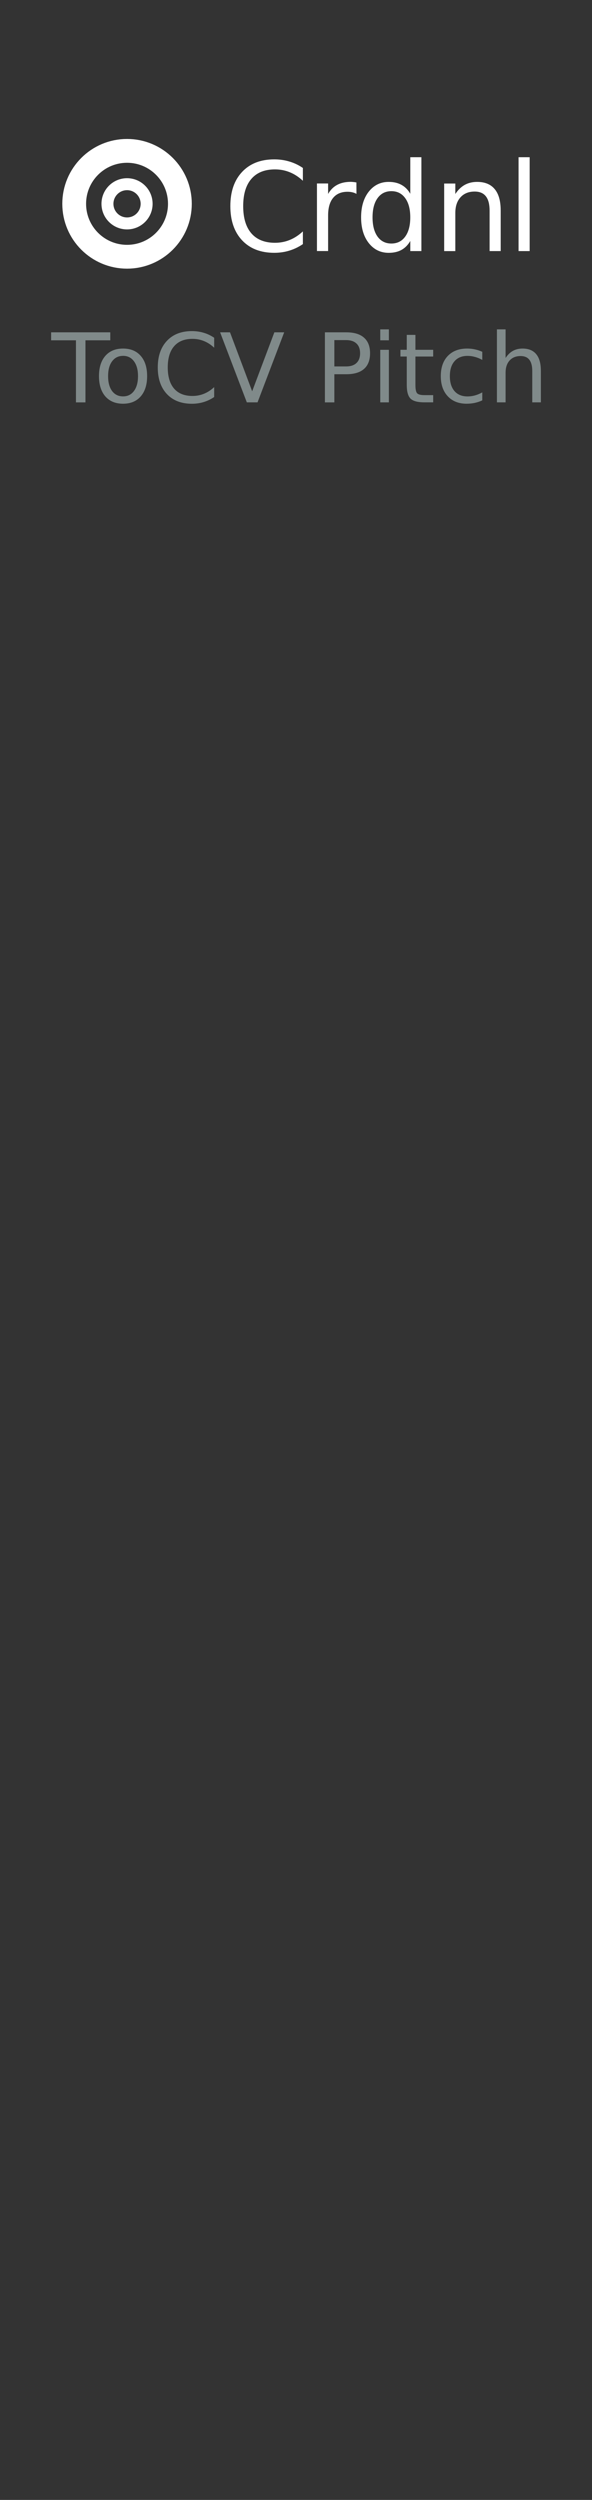<?xml version="1.0" encoding="UTF-8" standalone="no"?>
<!-- Created with Inkscape (http://www.inkscape.org/) -->

<svg
   xmlns:dc="http://purl.org/dc/elements/1.1/"
   xmlns:cc="http://creativecommons.org/ns#"
   xmlns:rdf="http://www.w3.org/1999/02/22-rdf-syntax-ns#"
   xmlns:svg="http://www.w3.org/2000/svg"
   xmlns="http://www.w3.org/2000/svg"
   xmlns:sodipodi="http://sodipodi.sourceforge.net/DTD/sodipodi-0.dtd"
   xmlns:inkscape="http://www.inkscape.org/namespaces/inkscape"
   width="30.48mm"
   height="128.5mm"
   viewBox="0 0 30.48 128.5"
   version="1.1"
   id="svg4620"
   inkscape:version="0.92.5 (2060ec1f9f, 2020-04-08)"
   sodipodi:docname="AudioToCVPitch.svg">
  <rect x="0" y="0" width="30.48" height="128.5" fill="#333333" stroke="none"/>
  <defs
     id="defs4614">
    <style
       id="style6"
       type="text/css">
   
    .str0 {stroke:#565656;stroke-width:0.097}
    .str1 {stroke:#4F4F4F;stroke-width:0.193}
    .fil0 {fill:none}
    .fil2 {fill:#2B2A29}
    .fil1 {fill:#6B6B6B}
   
  </style>
  </defs>
  <sodipodi:namedview
     id="base"
     pagecolor="#ffffff"
     bordercolor="#666666"
     borderopacity="1.0"
     inkscape:pageopacity="0.0"
     inkscape:pageshadow="2"
     inkscape:zoom="5.6"
     inkscape:cx="62.166118"
     inkscape:cy="427.68633"
     inkscape:document-units="mm"
     inkscape:current-layer="layer1"
     showgrid="false"
     inkscape:window-width="1920"
     inkscape:window-height="1026"
     inkscape:window-x="0"
     inkscape:window-y="0"
     inkscape:window-maximized="1" />
  <g
     inkscape:label="Layer 1"
     inkscape:groupmode="layer"
     id="layer1"
     transform="translate(0,-168.5)">
    <g
       id="g843"
       transform="translate(-2.236)">
      <g
         transform="matrix(6.343,0,0,6.343,5.447,175.646)"
         id="g5299"
         style="fill-rule:evenodd">
        <g
           id="Layer_x0020_1"
           transform="translate(-1.6191379e-5,-0.086)">
          <circle
             class="fil0 str0"
             cx="0.525"
             cy="0.611"
             r="0.159"
             id="circle10"
             style="fill:none;stroke:#ffffff;stroke-width:0.097;stroke-opacity:1" />
          <circle
             class="fil0 str1"
             cx="0.525"
             cy="0.611"
             r="0.429"
             id="circle12"
             style="fill:none;stroke:#ffffff;stroke-width:0.193;stroke-opacity:1" />
        </g>
      </g>
      <g
         transform="translate(-0.094,0.142)"
         id="text5303"
         style="font-style:normal;font-variant:normal;font-weight:normal;font-stretch:normal;font-size:10.583px;line-height:1.25;font-family:'DejaVu Sans';-inkscape-font-specification:'DejaVu Sans, Normal';font-variant-ligatures:normal;font-variant-caps:normal;font-variant-numeric:normal;text-align:start;letter-spacing:0px;word-spacing:0px;writing-mode:lr-tb;text-anchor:start;fill:#000000;fill-opacity:1;stroke:none;stroke-width:0.265"
         aria-label="Cardinal">
        <path
           inkscape:connector-curvature="0"
           id="path5305"
           style="font-style:normal;font-variant:normal;font-weight:normal;font-stretch:normal;font-size:6.35px;font-family:'DejaVu Sans';-inkscape-font-specification:'DejaVu Sans, Normal';font-variant-ligatures:normal;font-variant-caps:normal;font-variant-numeric:normal;font-feature-settings:normal;text-align:start;writing-mode:lr-tb;text-anchor:start;fill:#ffffff;fill-opacity:1;stroke-width:0.265"
           d="m 17.924,176.991 v 0.66 q -0.316,-0.295 -0.676,-0.44 -0.357,-0.146 -0.76,-0.146 -0.794,0 -1.215,0.487 -0.422,0.484 -0.422,1.401 0,0.915 0.422,1.401 0.422,0.484 1.215,0.484 0.403,0 0.76,-0.146 0.36,-0.146 0.676,-0.44 v 0.654 q -0.329,0.223 -0.698,0.335 -0.366,0.112 -0.775,0.112 -1.051,0 -1.656,-0.642 -0.605,-0.645 -0.605,-1.758 0,-1.116 0.605,-1.758 0.605,-0.645 1.656,-0.645 0.415,0 0.781,0.112 0.369,0.109 0.691,0.329 z" />
        <path
           inkscape:connector-curvature="0"
           id="path5309"
           style="font-style:normal;font-variant:normal;font-weight:normal;font-stretch:normal;font-size:6.35px;font-family:'DejaVu Sans';-inkscape-font-specification:'DejaVu Sans, Normal';font-variant-ligatures:normal;font-variant-caps:normal;font-variant-numeric:normal;font-feature-settings:normal;text-align:start;writing-mode:lr-tb;text-anchor:start;fill:#ffffff;fill-opacity:1;stroke-width:0.265"
           d="m 20.683,178.324 q -0.096,-0.056 -0.211,-0.081 -0.112,-0.028 -0.248,-0.028 -0.484,0 -0.744,0.316 -0.257,0.313 -0.257,0.902 v 1.829 h -0.574 v -3.473 h 0.574 v 0.539 q 0.18,-0.316 0.468,-0.468 0.288,-0.155 0.701,-0.155 0.059,0 0.13,0.009 0.071,0.006 0.158,0.022 z" />
        <path
           inkscape:connector-curvature="0"
           id="path5311"
           style="font-style:normal;font-variant:normal;font-weight:normal;font-stretch:normal;font-size:6.35px;font-family:'DejaVu Sans';-inkscape-font-specification:'DejaVu Sans, Normal';font-variant-ligatures:normal;font-variant-caps:normal;font-variant-numeric:normal;font-feature-settings:normal;text-align:start;writing-mode:lr-tb;text-anchor:start;fill:#ffffff;fill-opacity:1;stroke-width:0.265"
           d="m 23.455,178.318 v -1.879 h 0.571 v 4.825 H 23.455 v -0.521 q -0.18,0.31 -0.456,0.462 -0.273,0.149 -0.657,0.149 -0.629,0 -1.026,-0.502 -0.394,-0.502 -0.394,-1.321 0,-0.819 0.394,-1.321 0.397,-0.502 1.026,-0.502 0.384,0 0.657,0.152 0.276,0.149 0.456,0.459 z m -1.944,1.212 q 0,0.629 0.257,0.989 0.26,0.357 0.713,0.357 0.453,0 0.713,-0.357 0.26,-0.36 0.26,-0.989 0,-0.629 -0.26,-0.986 -0.26,-0.36 -0.713,-0.36 -0.453,0 -0.713,0.36 -0.257,0.357 -0.257,0.986 z" />
        <path
           inkscape:connector-curvature="0"
           id="path5315"
           style="font-style:normal;font-variant:normal;font-weight:normal;font-stretch:normal;font-size:6.35px;font-family:'DejaVu Sans';-inkscape-font-specification:'DejaVu Sans, Normal';font-variant-ligatures:normal;font-variant-caps:normal;font-variant-numeric:normal;font-feature-settings:normal;text-align:start;writing-mode:lr-tb;text-anchor:start;fill:#ffffff;fill-opacity:1;stroke-width:0.265"
           d="m 28.109,179.168 v 2.096 h -0.571 v -2.077 q 0,-0.493 -0.192,-0.738 -0.192,-0.245 -0.577,-0.245 -0.462,0 -0.729,0.295 -0.267,0.295 -0.267,0.803 v 1.963 h -0.574 v -3.473 h 0.574 v 0.539 q 0.205,-0.313 0.481,-0.468 0.279,-0.155 0.642,-0.155 0.598,0 0.905,0.372 0.307,0.369 0.307,1.088 z" />
        <path
           inkscape:connector-curvature="0"
           id="path5319"
           style="font-style:normal;font-variant:normal;font-weight:normal;font-stretch:normal;font-size:6.35px;font-family:'DejaVu Sans';-inkscape-font-specification:'DejaVu Sans, Normal';font-variant-ligatures:normal;font-variant-caps:normal;font-variant-numeric:normal;font-feature-settings:normal;text-align:start;writing-mode:lr-tb;text-anchor:start;fill:#ffffff;fill-opacity:1;stroke-width:0.265"
           d="m 29.029,176.439 h 0.571 v 4.825 h -0.571 z" />
      </g>
    </g>
    <g
       aria-label="ToCV Pitch"
       style="font-style:normal;font-variant:normal;font-weight:normal;font-stretch:normal;font-size:10.583px;line-height:1.25;font-family:'DejaVu Sans';-inkscape-font-specification:'DejaVu Sans, Normal';font-variant-ligatures:normal;font-variant-caps:normal;font-variant-numeric:normal;text-align:start;letter-spacing:0px;word-spacing:0px;writing-mode:lr-tb;text-anchor:start;fill:#808a8a;fill-opacity:1;stroke:none;stroke-width:0.265"
       id="text845">
      <path
         d="m 2.632,185.582 h 3.046 v 0.41 H 4.4 v 3.191 H 3.91 v -3.191 H 2.632 Z"
         style="font-style:normal;font-variant:normal;font-weight:normal;font-stretch:normal;font-size:4.939px;font-family:'DejaVu Sans';-inkscape-font-specification:'DejaVu Sans, Normal';font-variant-ligatures:normal;font-variant-caps:normal;font-variant-numeric:normal;font-feature-settings:normal;text-align:start;writing-mode:lr-tb;text-anchor:start;fill:#808a8a;fill-opacity:1;stroke-width:0.265"
         id="path904"
         inkscape:connector-curvature="0" />
      <path
         d="m 6.336,186.792 q -0.357,0 -0.564,0.28 -0.207,0.277 -0.207,0.762 0,0.485 0.205,0.764 0.207,0.277 0.567,0.277 0.355,0 0.562,-0.28 0.207,-0.28 0.207,-0.762 0,-0.48 -0.207,-0.76 -0.207,-0.282 -0.562,-0.282 z m 0,-0.376 q 0.579,0 0.909,0.376 0.33,0.376 0.33,1.042 0,0.663 -0.33,1.042 -0.33,0.376 -0.909,0.376 -0.581,0 -0.912,-0.376 -0.328,-0.379 -0.328,-1.042 0,-0.666 0.328,-1.042 0.33,-0.376 0.912,-0.376 z"
         style="font-style:normal;font-variant:normal;font-weight:normal;font-stretch:normal;font-size:4.939px;font-family:'DejaVu Sans';-inkscape-font-specification:'DejaVu Sans, Normal';font-variant-ligatures:normal;font-variant-caps:normal;font-variant-numeric:normal;font-feature-settings:normal;text-align:start;writing-mode:lr-tb;text-anchor:start;fill:#808a8a;fill-opacity:1;stroke-width:0.265"
         id="path906"
         inkscape:connector-curvature="0" />
      <path
         d="m 11.027,185.859 v 0.514 q -0.246,-0.229 -0.526,-0.342 -0.277,-0.113 -0.591,-0.113 -0.617,0 -0.945,0.379 -0.328,0.376 -0.328,1.09 0,0.711 0.328,1.09 0.328,0.376 0.945,0.376 0.314,0 0.591,-0.113 0.28,-0.113 0.526,-0.342 v 0.509 q -0.256,0.174 -0.543,0.26 -0.285,0.087 -0.603,0.087 -0.818,0 -1.288,-0.499 -0.47,-0.502 -0.47,-1.367 0,-0.868 0.47,-1.367 0.47,-0.502 1.288,-0.502 0.323,0 0.608,0.087 0.287,0.084 0.538,0.256 z"
         style="font-style:normal;font-variant:normal;font-weight:normal;font-stretch:normal;font-size:4.939px;font-family:'DejaVu Sans';-inkscape-font-specification:'DejaVu Sans, Normal';font-variant-ligatures:normal;font-variant-caps:normal;font-variant-numeric:normal;font-feature-settings:normal;text-align:start;writing-mode:lr-tb;text-anchor:start;fill:#808a8a;fill-opacity:1;stroke-width:0.265"
         id="path908"
         inkscape:connector-curvature="0" />
      <path
         d="m 12.708,189.182 -1.375,-3.6 h 0.509 l 1.141,3.031 1.143,-3.031 h 0.506 l -1.372,3.6 z"
         style="font-style:normal;font-variant:normal;font-weight:normal;font-stretch:normal;font-size:4.939px;font-family:'DejaVu Sans';-inkscape-font-specification:'DejaVu Sans, Normal';font-variant-ligatures:normal;font-variant-caps:normal;font-variant-numeric:normal;font-feature-settings:normal;text-align:start;writing-mode:lr-tb;text-anchor:start;fill:#808a8a;fill-opacity:1;stroke-width:0.265"
         id="path910"
         inkscape:connector-curvature="0" />
      <path
         d="m 17.215,185.982 v 1.353 h 0.613 q 0.34,0 0.526,-0.176 0.186,-0.176 0.186,-0.502 0,-0.323 -0.186,-0.499 -0.186,-0.176 -0.526,-0.176 z m -0.487,-0.4 h 1.1 q 0.605,0 0.914,0.275 0.311,0.273 0.311,0.801 0,0.533 -0.311,0.805 -0.309,0.273 -0.914,0.273 h -0.613 v 1.447 h -0.487 z"
         style="font-style:normal;font-variant:normal;font-weight:normal;font-stretch:normal;font-size:4.939px;font-family:'DejaVu Sans';-inkscape-font-specification:'DejaVu Sans, Normal';font-variant-ligatures:normal;font-variant-caps:normal;font-variant-numeric:normal;font-feature-settings:normal;text-align:start;writing-mode:lr-tb;text-anchor:start;fill:#808a8a;fill-opacity:1;stroke-width:0.265"
         id="path912"
         inkscape:connector-curvature="0" />
      <path
         d="m 19.578,186.481 h 0.444 v 2.701 h -0.444 z m 0,-1.051 h 0.444 v 0.562 h -0.444 z"
         style="font-style:normal;font-variant:normal;font-weight:normal;font-stretch:normal;font-size:4.939px;font-family:'DejaVu Sans';-inkscape-font-specification:'DejaVu Sans, Normal';font-variant-ligatures:normal;font-variant-caps:normal;font-variant-numeric:normal;font-feature-settings:normal;text-align:start;writing-mode:lr-tb;text-anchor:start;fill:#808a8a;fill-opacity:1;stroke-width:0.265"
         id="path914"
         inkscape:connector-curvature="0" />
      <path
         d="m 21.389,185.714 v 0.767 h 0.914 v 0.345 h -0.914 v 1.466 q 0,0.33 0.089,0.424 0.092,0.094 0.369,0.094 h 0.456 v 0.371 h -0.456 q -0.514,0 -0.709,-0.191 -0.195,-0.193 -0.195,-0.699 v -1.466 h -0.326 v -0.345 h 0.326 v -0.767 z"
         style="font-style:normal;font-variant:normal;font-weight:normal;font-stretch:normal;font-size:4.939px;font-family:'DejaVu Sans';-inkscape-font-specification:'DejaVu Sans, Normal';font-variant-ligatures:normal;font-variant-caps:normal;font-variant-numeric:normal;font-feature-settings:normal;text-align:start;writing-mode:lr-tb;text-anchor:start;fill:#808a8a;fill-opacity:1;stroke-width:0.265"
         id="path916"
         inkscape:connector-curvature="0" />
      <path
         d="m 24.831,186.585 v 0.415 q -0.188,-0.104 -0.379,-0.154 -0.188,-0.053 -0.381,-0.053 -0.432,0 -0.67,0.275 -0.239,0.273 -0.239,0.767 0,0.494 0.239,0.769 0.239,0.273 0.67,0.273 0.193,0 0.381,-0.051 0.191,-0.053 0.379,-0.157 v 0.41 q -0.186,0.087 -0.386,0.13 -0.198,0.043 -0.422,0.043 -0.61,0 -0.969,-0.383 -0.359,-0.383 -0.359,-1.035 0,-0.661 0.362,-1.039 0.364,-0.379 0.996,-0.379 0.205,0 0.4,0.043 0.195,0.041 0.379,0.125 z"
         style="font-style:normal;font-variant:normal;font-weight:normal;font-stretch:normal;font-size:4.939px;font-family:'DejaVu Sans';-inkscape-font-specification:'DejaVu Sans, Normal';font-variant-ligatures:normal;font-variant-caps:normal;font-variant-numeric:normal;font-feature-settings:normal;text-align:start;writing-mode:lr-tb;text-anchor:start;fill:#808a8a;fill-opacity:1;stroke-width:0.265"
         id="path918"
         inkscape:connector-curvature="0" />
      <path
         d="m 27.848,187.552 v 1.63 h -0.444 v -1.616 q 0,-0.383 -0.15,-0.574 -0.15,-0.191 -0.449,-0.191 -0.359,0 -0.567,0.229 -0.207,0.229 -0.207,0.625 v 1.527 h -0.446 v -3.752 h 0.446 v 1.471 q 0.159,-0.244 0.374,-0.364 0.217,-0.121 0.499,-0.121 0.465,0 0.704,0.289 0.239,0.287 0.239,0.846 z"
         style="font-style:normal;font-variant:normal;font-weight:normal;font-stretch:normal;font-size:4.939px;font-family:'DejaVu Sans';-inkscape-font-specification:'DejaVu Sans, Normal';font-variant-ligatures:normal;font-variant-caps:normal;font-variant-numeric:normal;font-feature-settings:normal;text-align:start;writing-mode:lr-tb;text-anchor:start;fill:#808a8a;fill-opacity:1;stroke-width:0.265"
         id="path920"
         inkscape:connector-curvature="0" />
    </g>
  </g>
</svg>
